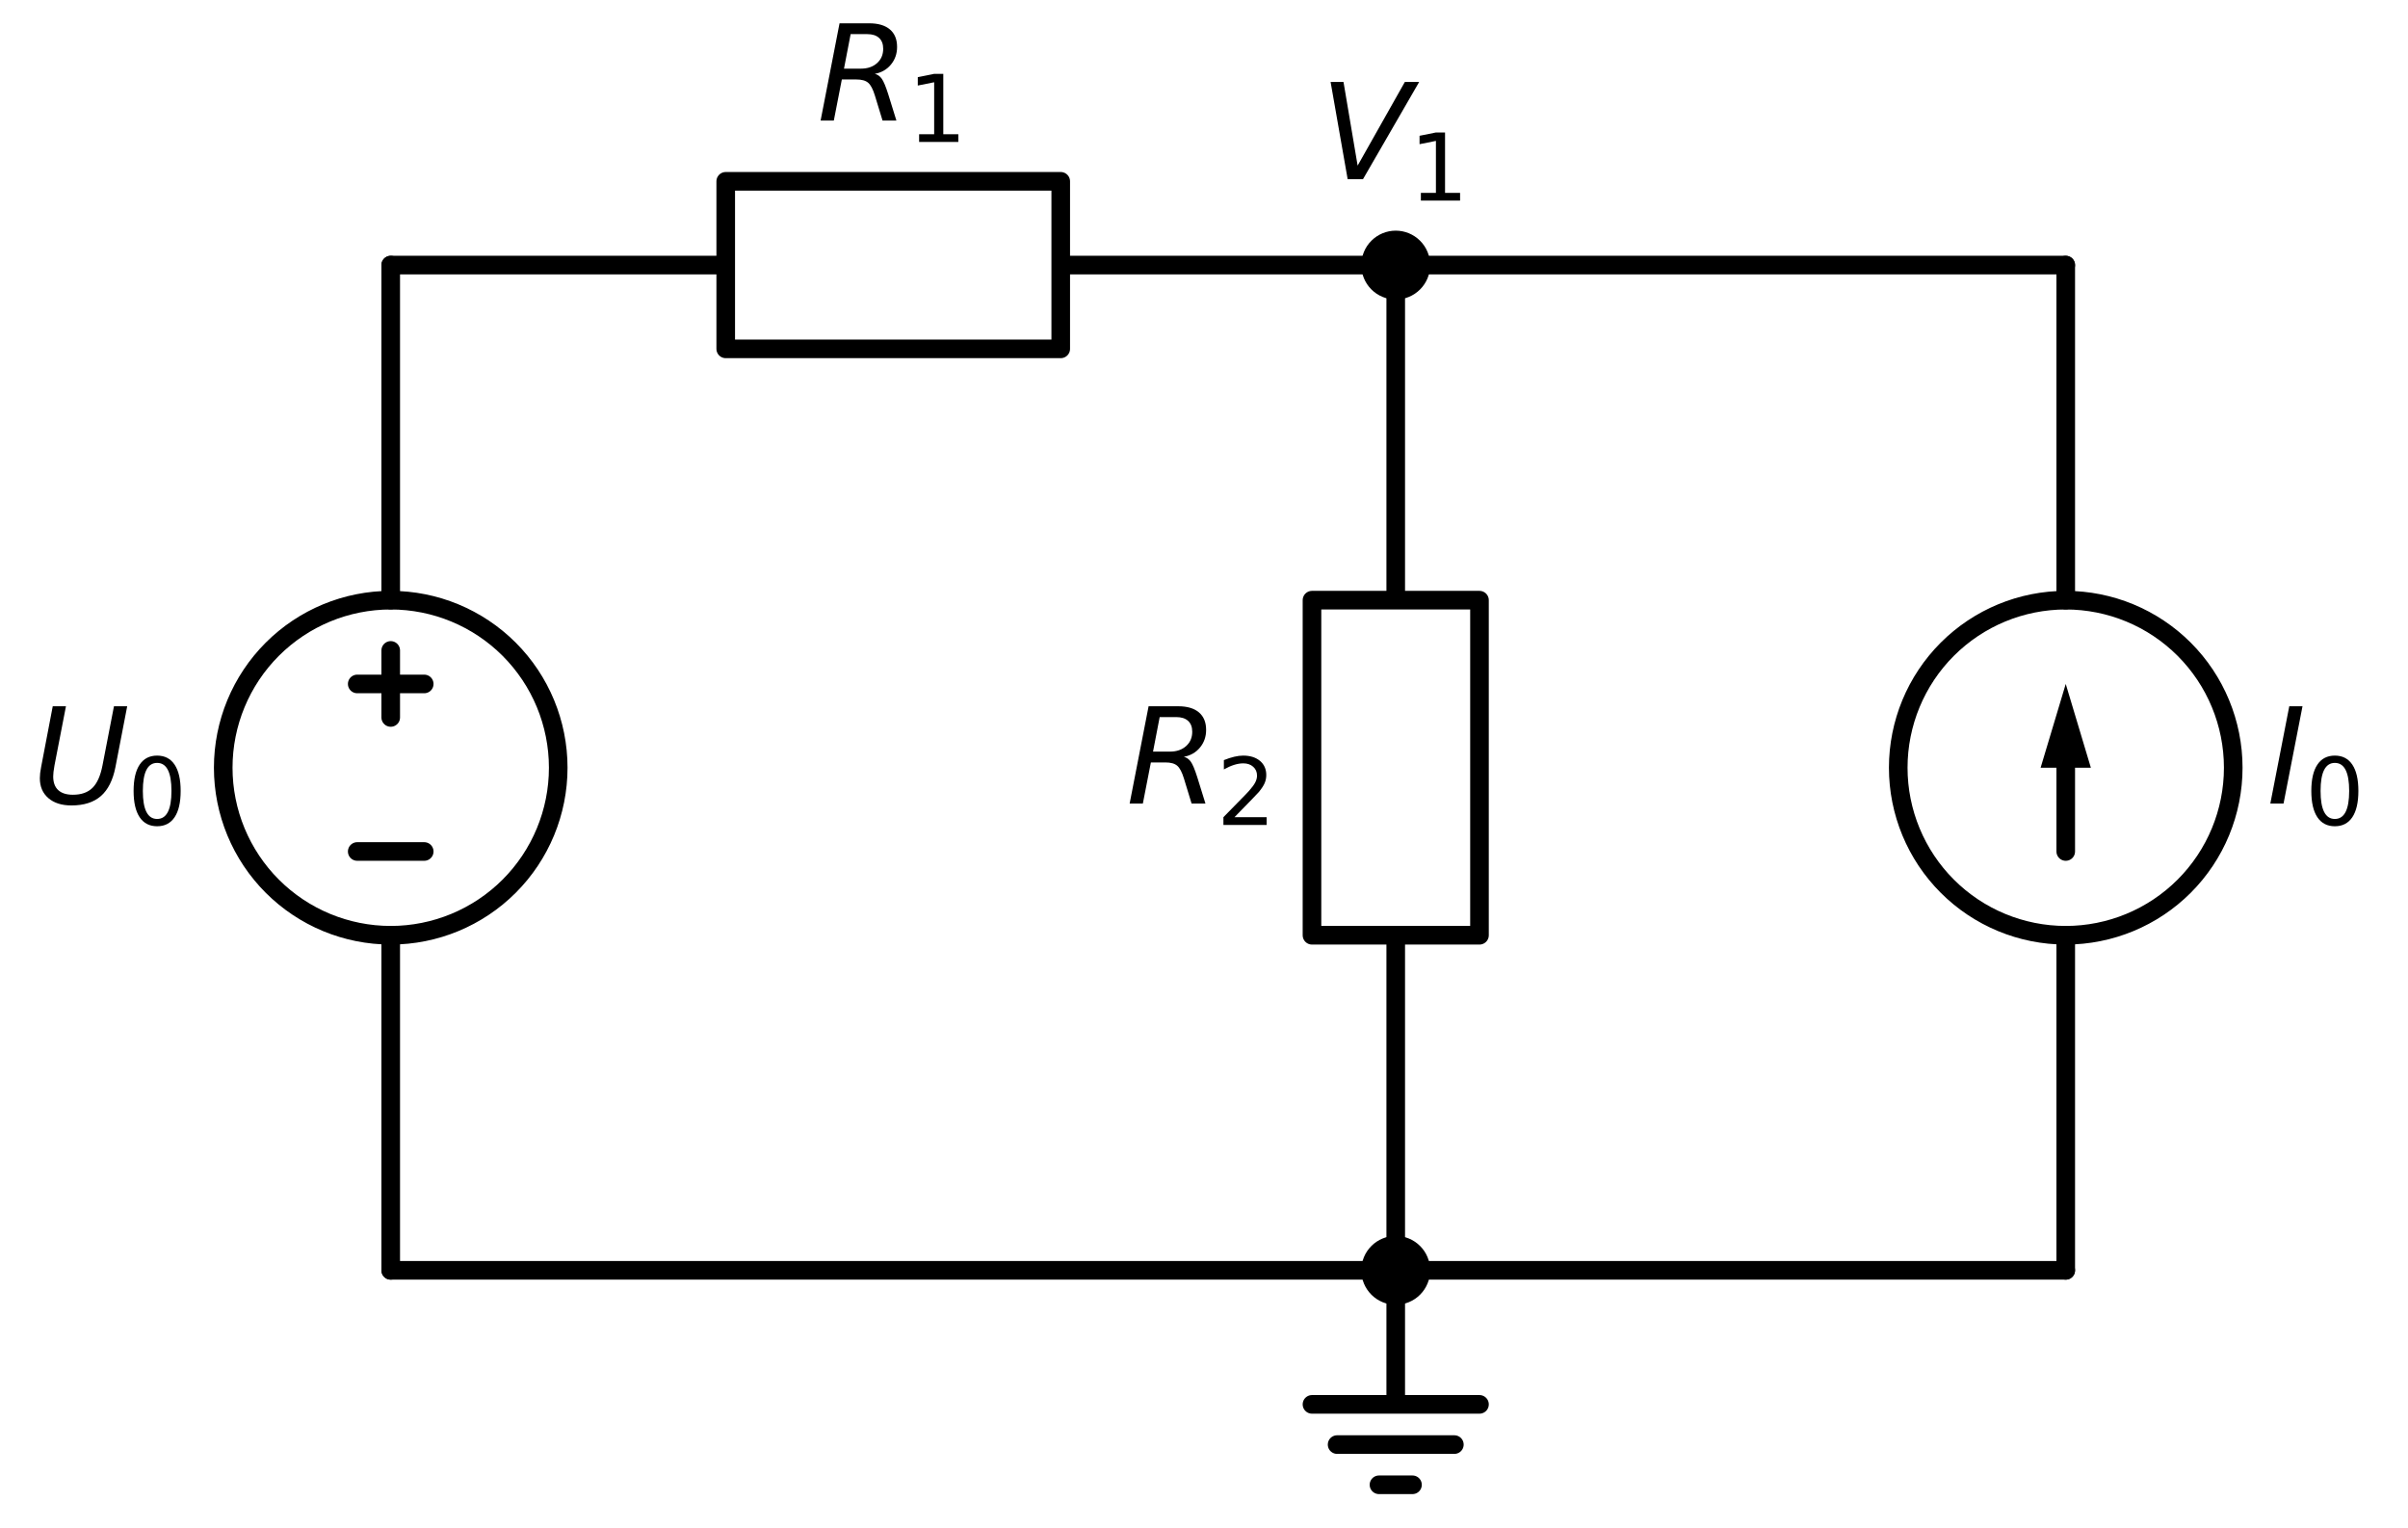 <?xml version="1.0" encoding="utf-8" standalone="no"?>
<!DOCTYPE svg PUBLIC "-//W3C//DTD SVG 1.1//EN"
  "http://www.w3.org/Graphics/SVG/1.1/DTD/svg11.dtd">
<svg xmlns:xlink="http://www.w3.org/1999/xlink" width="258.768pt" height="164.2pt" viewBox="0 0 258.768 164.2" xmlns="http://www.w3.org/2000/svg" version="1.1">
 <defs>
  <style type="text/css">*{stroke-linejoin: round; stroke-linecap: butt}</style>
 </defs>
 <g id="figure_1">
  <g id="patch_1">
   <path d="M 0 164.2 
L 258.768 164.2 
L 258.768 0 
L 0 0 
z
" style="fill: #ffffff"/>
  </g>
  <g id="axes_1">
   <g id="patch_2">
    <path d="M 41.988 100.48 
C 46.762 100.48 51.34 98.583 54.716 95.208 
C 58.091 91.832 59.988 87.254 59.988 82.48 
C 59.988 77.706 58.091 73.128 54.716 69.752 
C 51.34 66.377 46.762 64.48 41.988 64.48 
C 37.214 64.48 32.636 66.377 29.26 69.752 
C 25.885 73.128 23.988 77.706 23.988 82.48 
C 23.988 87.254 25.885 91.832 29.26 95.208 
C 32.636 98.583 37.214 100.48 41.988 100.48 
L 41.988 100.48 
z
" clip-path="url(#pd9c8206d73)" style="fill: none; stroke: #000000; stroke-width: 2; stroke-linejoin: miter"/>
   </g>
   <g id="patch_3">
    <path d="M 221.988 100.48 
C 226.762 100.48 231.34 98.583 234.716 95.208 
C 238.091 91.832 239.988 87.254 239.988 82.48 
C 239.988 77.706 238.091 73.128 234.716 69.752 
C 231.34 66.377 226.762 64.48 221.988 64.48 
C 217.214 64.48 212.636 66.377 209.26 69.752 
C 205.885 73.128 203.988 77.706 203.988 82.48 
C 203.988 87.254 205.885 91.832 209.26 95.208 
C 212.636 98.583 217.214 100.48 221.988 100.48 
L 221.988 100.48 
z
" clip-path="url(#pd9c8206d73)" style="fill: none; stroke: #000000; stroke-width: 2; stroke-linejoin: miter"/>
   </g>
   <g id="line2d_1">
    <path d="M 41.988 136.48 
L 41.988 100.48 
L 41.988 100.48 
M 41.988 64.48 
L 41.988 64.48 
L 41.988 28.48 
" clip-path="url(#pd9c8206d73)" style="fill: none; stroke: #000000; stroke-width: 2; stroke-linecap: round"/>
   </g>
   <g id="line2d_2">
    <path d="M 45.588 91.48 
L 38.388 91.48 
" clip-path="url(#pd9c8206d73)" style="fill: none; stroke: #000000; stroke-width: 2; stroke-linecap: round"/>
   </g>
   <g id="line2d_3">
    <path d="M 41.988 77.08 
L 41.988 69.88 
" clip-path="url(#pd9c8206d73)" style="fill: none; stroke: #000000; stroke-width: 2; stroke-linecap: round"/>
   </g>
   <g id="line2d_4">
    <path d="M 45.588 73.48 
L 38.388 73.48 
" clip-path="url(#pd9c8206d73)" style="fill: none; stroke: #000000; stroke-width: 2; stroke-linecap: round"/>
   </g>
   <g id="line2d_5">
    <path d="M 41.988 28.48 
L 77.988 28.48 
L 77.988 19.48 
L 113.988 19.48 
L 113.988 37.48 
L 77.988 37.48 
L 77.988 28.48 
M 113.988 28.48 
L 149.988 28.48 
" clip-path="url(#pd9c8206d73)" style="fill: none; stroke: #000000; stroke-width: 2; stroke-linecap: round"/>
   </g>
   <g id="line2d_6">
    <path d="M 149.988 28.48 
L 149.988 64.48 
L 158.988 64.48 
L 158.988 100.48 
L 140.988 100.48 
L 140.988 64.48 
L 149.988 64.48 
M 149.988 100.48 
L 149.988 136.48 
" clip-path="url(#pd9c8206d73)" style="fill: none; stroke: #000000; stroke-width: 2; stroke-linecap: round"/>
   </g>
   <g id="line2d_7">
    <path d="M 149.988 136.48 
L 149.988 150.88 
L 140.988 150.88 
L 158.988 150.88 
M 143.688 155.2 
L 156.288 155.2 
M 148.188 159.52 
L 151.788 159.52 
" clip-path="url(#pd9c8206d73)" style="fill: none; stroke: #000000; stroke-width: 2; stroke-linecap: round"/>
   </g>
   <g id="line2d_8">
    <path d="M 149.988 136.48 
L 95.988 136.48 
L 41.988 136.48 
" clip-path="url(#pd9c8206d73)" style="fill: none; stroke: #000000; stroke-width: 2; stroke-linecap: round"/>
   </g>
   <g id="line2d_9">
    <path d="M 149.988 136.48 
L 185.988 136.48 
L 221.988 136.48 
" clip-path="url(#pd9c8206d73)" style="fill: none; stroke: #000000; stroke-width: 2; stroke-linecap: round"/>
   </g>
   <g id="line2d_10">
    <path d="M 221.988 136.48 
L 221.988 100.48 
L 221.988 100.48 
M 221.988 64.48 
L 221.988 64.48 
L 221.988 28.48 
" clip-path="url(#pd9c8206d73)" style="fill: none; stroke: #000000; stroke-width: 2; stroke-linecap: round"/>
   </g>
   <g id="line2d_11">
    <path d="M 221.988 91.48 
L 221.988 82.48 
" clip-path="url(#pd9c8206d73)" style="fill: none; stroke: #000000; stroke-width: 2; stroke-linecap: round"/>
   </g>
   <g id="patch_4">
    <path d="M 219.288 82.48 
L 221.988 73.48 
L 224.688 82.48 
z
" clip-path="url(#pd9c8206d73)"/>
   </g>
   <g id="line2d_12">
    <path d="M 221.988 28.48 
L 185.988 28.48 
L 149.988 28.48 
" clip-path="url(#pd9c8206d73)" style="fill: none; stroke: #000000; stroke-width: 2; stroke-linecap: round"/>
   </g>
   <g id="text_1">
    <!-- $U_0$ -->
    <g transform="translate(3.448 86.343) scale(0.14 -0.14)">
     <defs>
      <path id="DejaVuSans-Oblique-55" d="M 991 4666 
L 1625 4666 
L 1075 1831 
Q 1041 1641 1027 1517 
Q 1013 1394 1013 1300 
Q 1013 869 1253 645 
Q 1494 422 1959 422 
Q 2563 422 2898 753 
Q 3234 1084 3378 1831 
L 3928 4666 
L 4563 4666 
L 4000 1753 
Q 3816 809 3300 359 
Q 2784 -91 1888 -91 
Q 1188 -91 780 261 
Q 372 613 372 1216 
Q 372 1325 387 1461 
Q 403 1597 434 1753 
L 991 4666 
z
" transform="scale(0.016)"/>
      <path id="DejaVuSans-30" d="M 2034 4250 
Q 1547 4250 1301 3770 
Q 1056 3291 1056 2328 
Q 1056 1369 1301 889 
Q 1547 409 2034 409 
Q 2525 409 2770 889 
Q 3016 1369 3016 2328 
Q 3016 3291 2770 3770 
Q 2525 4250 2034 4250 
z
M 2034 4750 
Q 2819 4750 3233 4129 
Q 3647 3509 3647 2328 
Q 3647 1150 3233 529 
Q 2819 -91 2034 -91 
Q 1250 -91 836 529 
Q 422 1150 422 2328 
Q 422 3509 836 4129 
Q 1250 4750 2034 4750 
z
" transform="scale(0.016)"/>
     </defs>
     <use xlink:href="#DejaVuSans-Oblique-55" transform="translate(0 0.094)"/>
     <use xlink:href="#DejaVuSans-30" transform="translate(73.193 -16.312) scale(0.7)"/>
    </g>
   </g>
   <g id="text_2">
    <!-- $R_1$ -->
    <g transform="translate(87.798 12.968) scale(0.14 -0.14)">
     <defs>
      <path id="DejaVuSans-Oblique-52" d="M 1613 4147 
L 1294 2491 
L 2106 2491 
Q 2584 2491 2879 2755 
Q 3175 3019 3175 3444 
Q 3175 3784 2976 3965 
Q 2778 4147 2406 4147 
L 1613 4147 
z
M 2772 2241 
Q 2972 2194 3105 2009 
Q 3238 1825 3413 1275 
L 3809 0 
L 3144 0 
L 2778 1197 
Q 2638 1659 2453 1815 
Q 2269 1972 1888 1972 
L 1191 1972 
L 806 0 
L 172 0 
L 1081 4666 
L 2503 4666 
Q 3150 4666 3495 4373 
Q 3841 4081 3841 3531 
Q 3841 3044 3547 2687 
Q 3253 2331 2772 2241 
z
" transform="scale(0.016)"/>
      <path id="DejaVuSans-31" d="M 794 531 
L 1825 531 
L 1825 4091 
L 703 3866 
L 703 4441 
L 1819 4666 
L 2450 4666 
L 2450 531 
L 3481 531 
L 3481 0 
L 794 0 
L 794 531 
z
" transform="scale(0.016)"/>
     </defs>
     <use xlink:href="#DejaVuSans-Oblique-52" transform="translate(0 0.094)"/>
     <use xlink:href="#DejaVuSans-31" transform="translate(69.482 -16.312) scale(0.7)"/>
    </g>
   </g>
   <g id="text_3">
    <!-- $R_2$ -->
    <g transform="translate(121.008 86.343) scale(0.14 -0.14)">
     <defs>
      <path id="DejaVuSans-32" d="M 1228 531 
L 3431 531 
L 3431 0 
L 469 0 
L 469 531 
Q 828 903 1448 1529 
Q 2069 2156 2228 2338 
Q 2531 2678 2651 2914 
Q 2772 3150 2772 3378 
Q 2772 3750 2511 3984 
Q 2250 4219 1831 4219 
Q 1534 4219 1204 4116 
Q 875 4013 500 3803 
L 500 4441 
Q 881 4594 1212 4672 
Q 1544 4750 1819 4750 
Q 2544 4750 2975 4387 
Q 3406 4025 3406 3419 
Q 3406 3131 3298 2873 
Q 3191 2616 2906 2266 
Q 2828 2175 2409 1742 
Q 1991 1309 1228 531 
z
" transform="scale(0.016)"/>
     </defs>
     <use xlink:href="#DejaVuSans-Oblique-52" transform="translate(0 0.094)"/>
     <use xlink:href="#DejaVuSans-32" transform="translate(69.482 -16.312) scale(0.7)"/>
    </g>
   </g>
   <g id="text_4">
    <!-- $I_0$ -->
    <g transform="translate(243.588 86.343) scale(0.14 -0.14)">
     <defs>
      <path id="DejaVuSans-Oblique-49" d="M 1081 4666 
L 1716 4666 
L 806 0 
L 172 0 
L 1081 4666 
z
" transform="scale(0.016)"/>
     </defs>
     <use xlink:href="#DejaVuSans-Oblique-49" transform="translate(0 0.094)"/>
     <use xlink:href="#DejaVuSans-30" transform="translate(29.492 -16.312) scale(0.7)"/>
    </g>
   </g>
   <g id="patch_5">
    <path d="M 149.988 31.18 
C 150.704 31.18 151.391 30.896 151.897 30.389 
C 152.404 29.883 152.688 29.196 152.688 28.48 
C 152.688 27.764 152.404 27.077 151.897 26.571 
C 151.391 26.064 150.704 25.78 149.988 25.78 
C 149.272 25.78 148.585 26.064 148.079 26.571 
C 147.572 27.077 147.288 27.764 147.288 28.48 
C 147.288 29.196 147.572 29.883 148.079 30.389 
C 148.585 30.896 149.272 31.18 149.988 31.18 
z
" clip-path="url(#pd9c8206d73)" style="stroke: #000000; stroke-width: 2; stroke-linejoin: miter"/>
   </g>
   <g id="text_5">
    <!-- $V_1$ -->
    <g transform="translate(141.868 19.268) scale(0.14 -0.14)">
     <defs>
      <path id="DejaVuSans-Oblique-56" d="M 1319 0 
L 500 4666 
L 1119 4666 
L 1797 653 
L 4063 4666 
L 4750 4666 
L 2053 0 
L 1319 0 
z
" transform="scale(0.016)"/>
     </defs>
     <use xlink:href="#DejaVuSans-Oblique-56" transform="translate(0 0.094)"/>
     <use xlink:href="#DejaVuSans-31" transform="translate(68.408 -16.312) scale(0.7)"/>
    </g>
   </g>
   <g id="patch_6">
    <path d="M 149.988 139.18 
C 150.704 139.18 151.391 138.896 151.897 138.389 
C 152.404 137.883 152.688 137.196 152.688 136.48 
C 152.688 135.764 152.404 135.077 151.897 134.571 
C 151.391 134.064 150.704 133.78 149.988 133.78 
C 149.272 133.78 148.585 134.064 148.079 134.571 
C 147.572 135.077 147.288 135.764 147.288 136.48 
C 147.288 137.196 147.572 137.883 148.079 138.389 
C 148.585 138.896 149.272 139.18 149.988 139.18 
z
" clip-path="url(#pd9c8206d73)" style="stroke: #000000; stroke-width: 2; stroke-linejoin: miter"/>
   </g>
  </g>
 </g>
 <defs>
  <clipPath id="pd9c8206d73">
   <rect x="0" y="0" width="258.768" height="164.2"/>
  </clipPath>
 </defs>
</svg>
